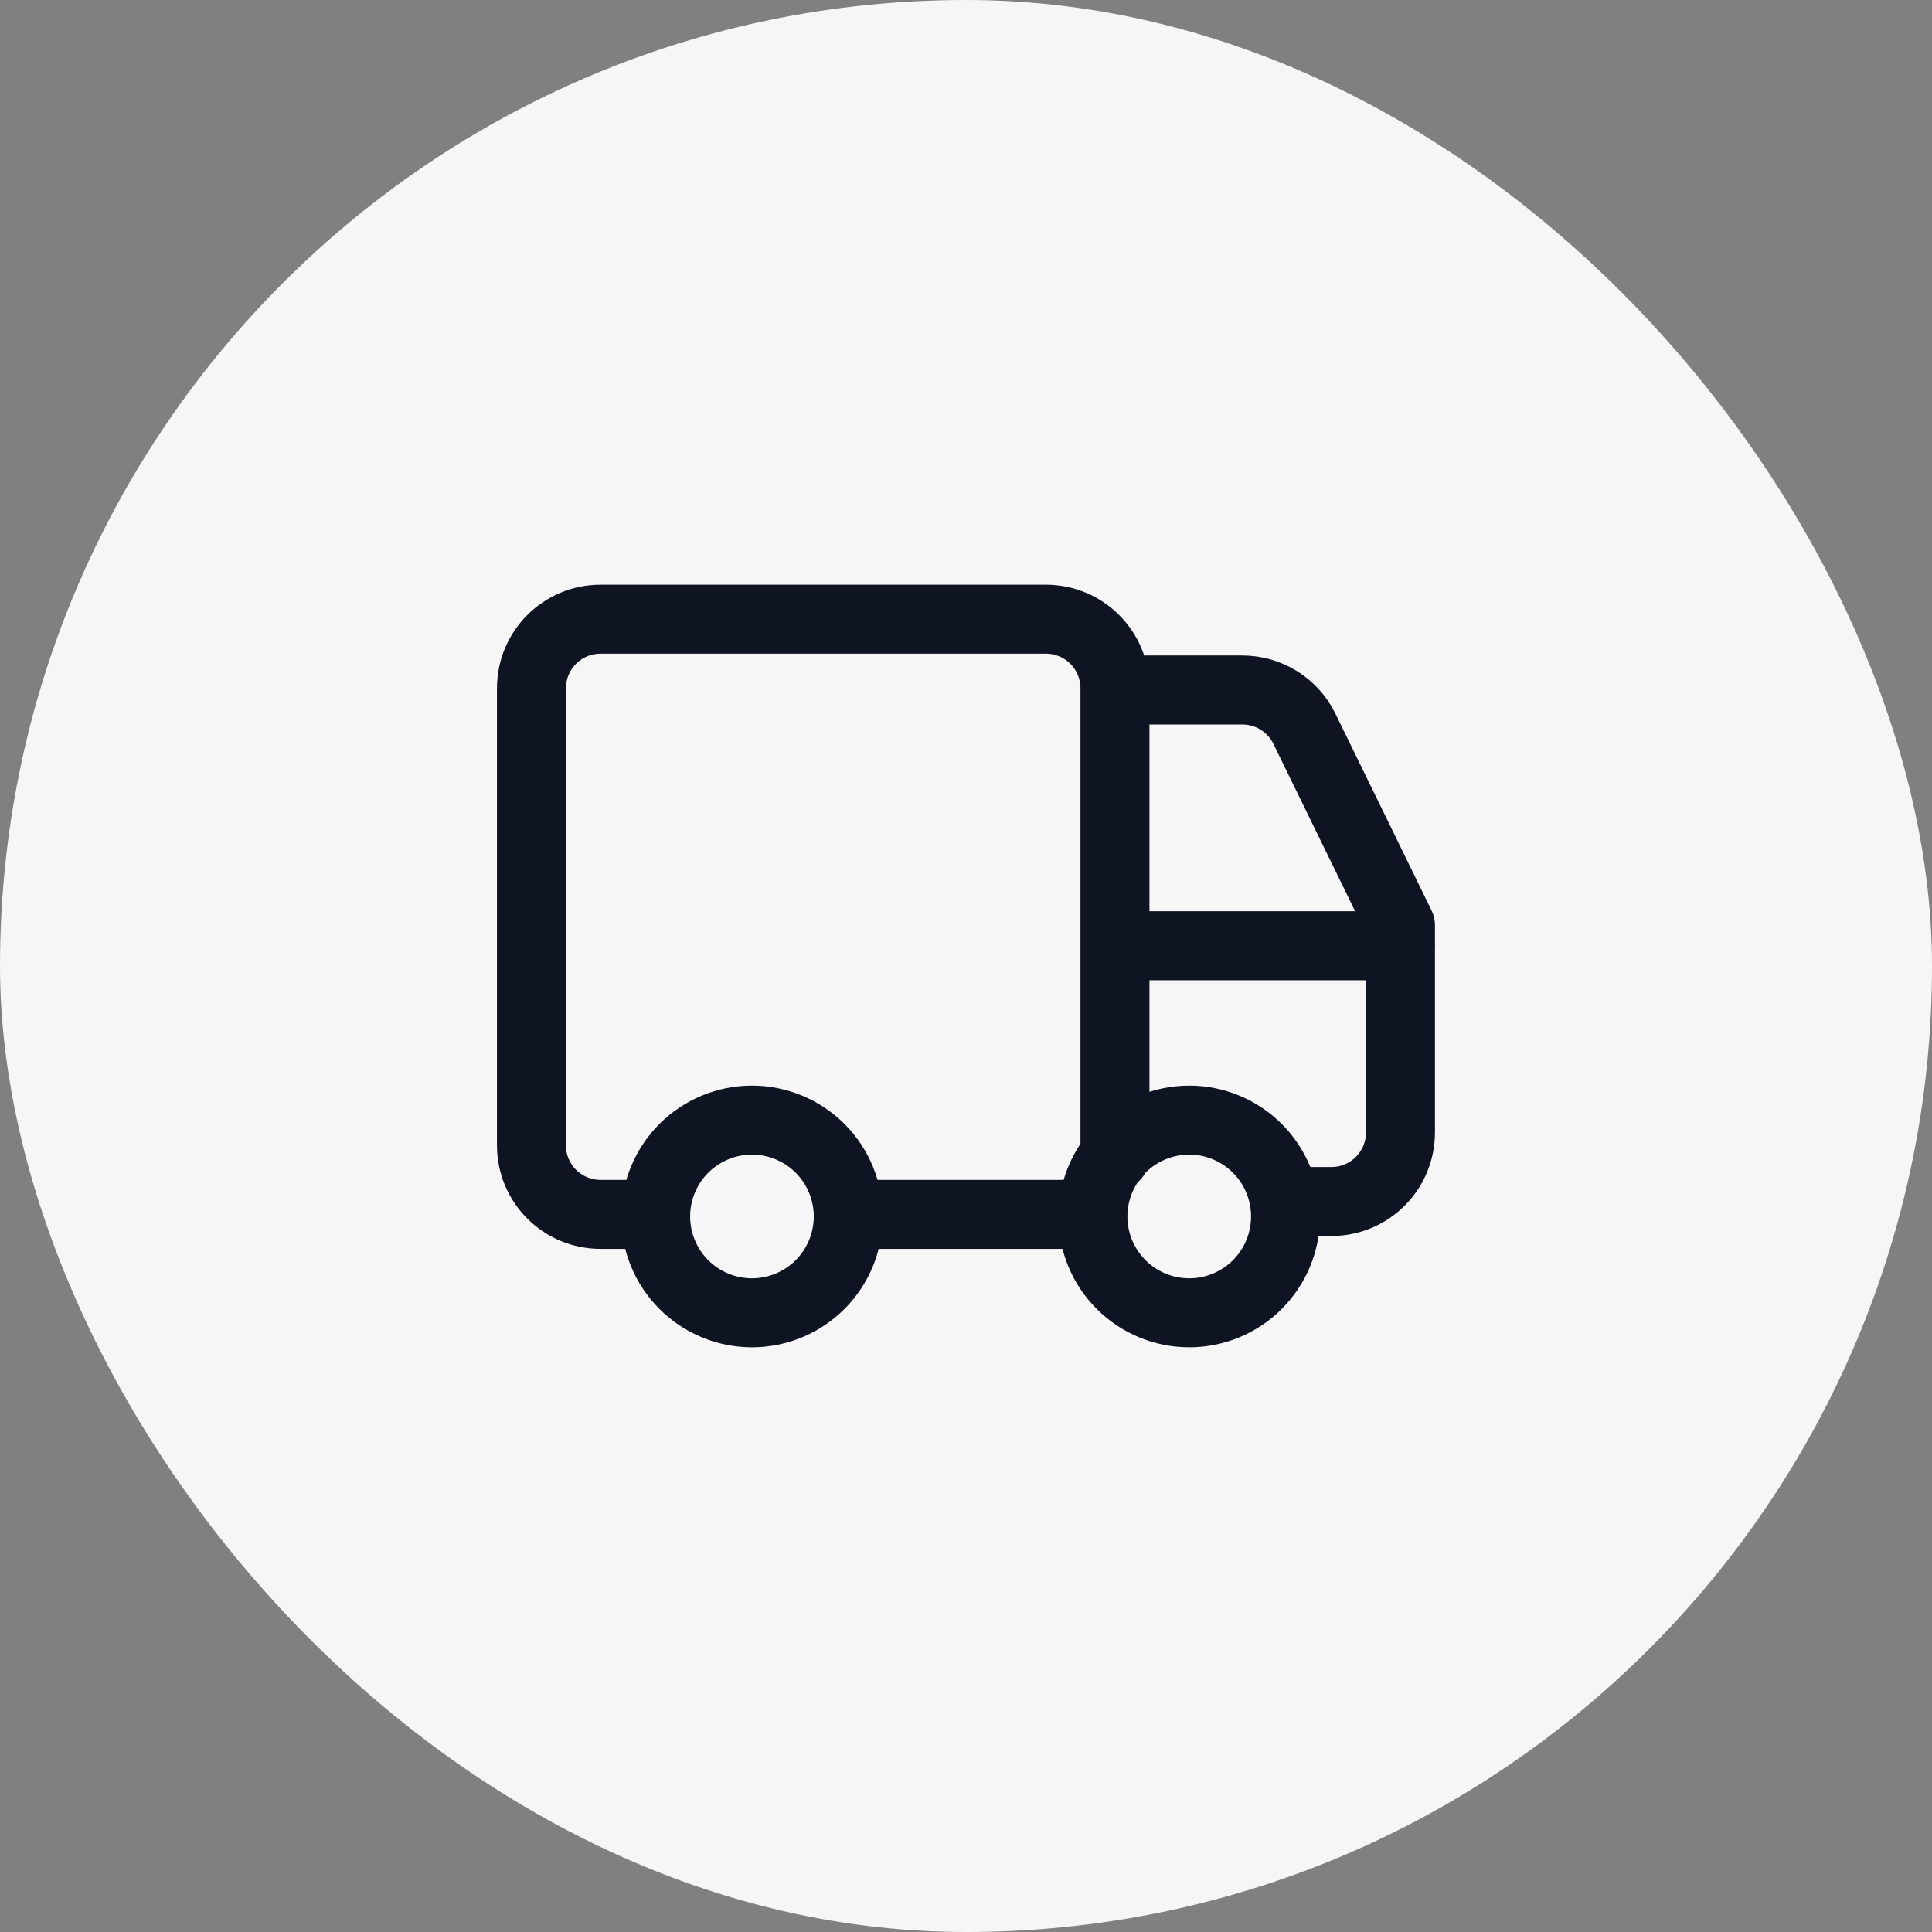 <svg width="48" height="48" viewBox="0 0 48 48" fill="none" xmlns="http://www.w3.org/2000/svg">
<rect x="0" y="0" width="48" height="48" fill="#808080" stroke="none"/>
<rect width="48" height="48" rx="24" fill="#F6F6F6"/>
<path d="M27.701 28.731V17.099C27.701 16.152 26.933 15.384 25.986 15.384H14.918C13.972 15.384 13.204 16.152 13.204 17.099V28.457C13.204 29.404 13.972 30.171 14.918 30.171H16.204M34.796 23.497H27.703M32.489 29.851H33.08C34.027 29.851 34.794 29.084 34.794 28.137V22.992L32.407 18.105C32.12 17.517 31.522 17.143 30.867 17.143H28.01M26.704 30.171H21.668M16.289 30.223C16.289 30.857 16.541 31.466 16.99 31.915C17.439 32.364 18.048 32.616 18.682 32.616C19.317 32.616 19.926 32.364 20.375 31.915C20.823 31.466 21.075 30.857 21.075 30.223C21.075 29.588 20.823 28.979 20.375 28.53C19.926 28.082 19.317 27.829 18.682 27.829C18.048 27.829 17.439 28.082 16.99 28.53C16.541 28.979 16.289 29.588 16.289 30.223ZM27.153 30.223C27.153 30.857 27.405 31.466 27.854 31.915C28.302 32.364 28.911 32.616 29.546 32.616C30.18 32.616 30.789 32.364 31.238 31.915C31.687 31.466 31.939 30.857 31.939 30.223C31.939 29.588 31.687 28.979 31.238 28.53C30.789 28.082 30.18 27.829 29.546 27.829C28.911 27.829 28.302 28.082 27.854 28.53C27.405 28.979 27.153 29.588 27.153 30.223Z" stroke="#0E1422" stroke-width="1.714" stroke-linecap="round" stroke-linejoin="round"/>
</svg>

